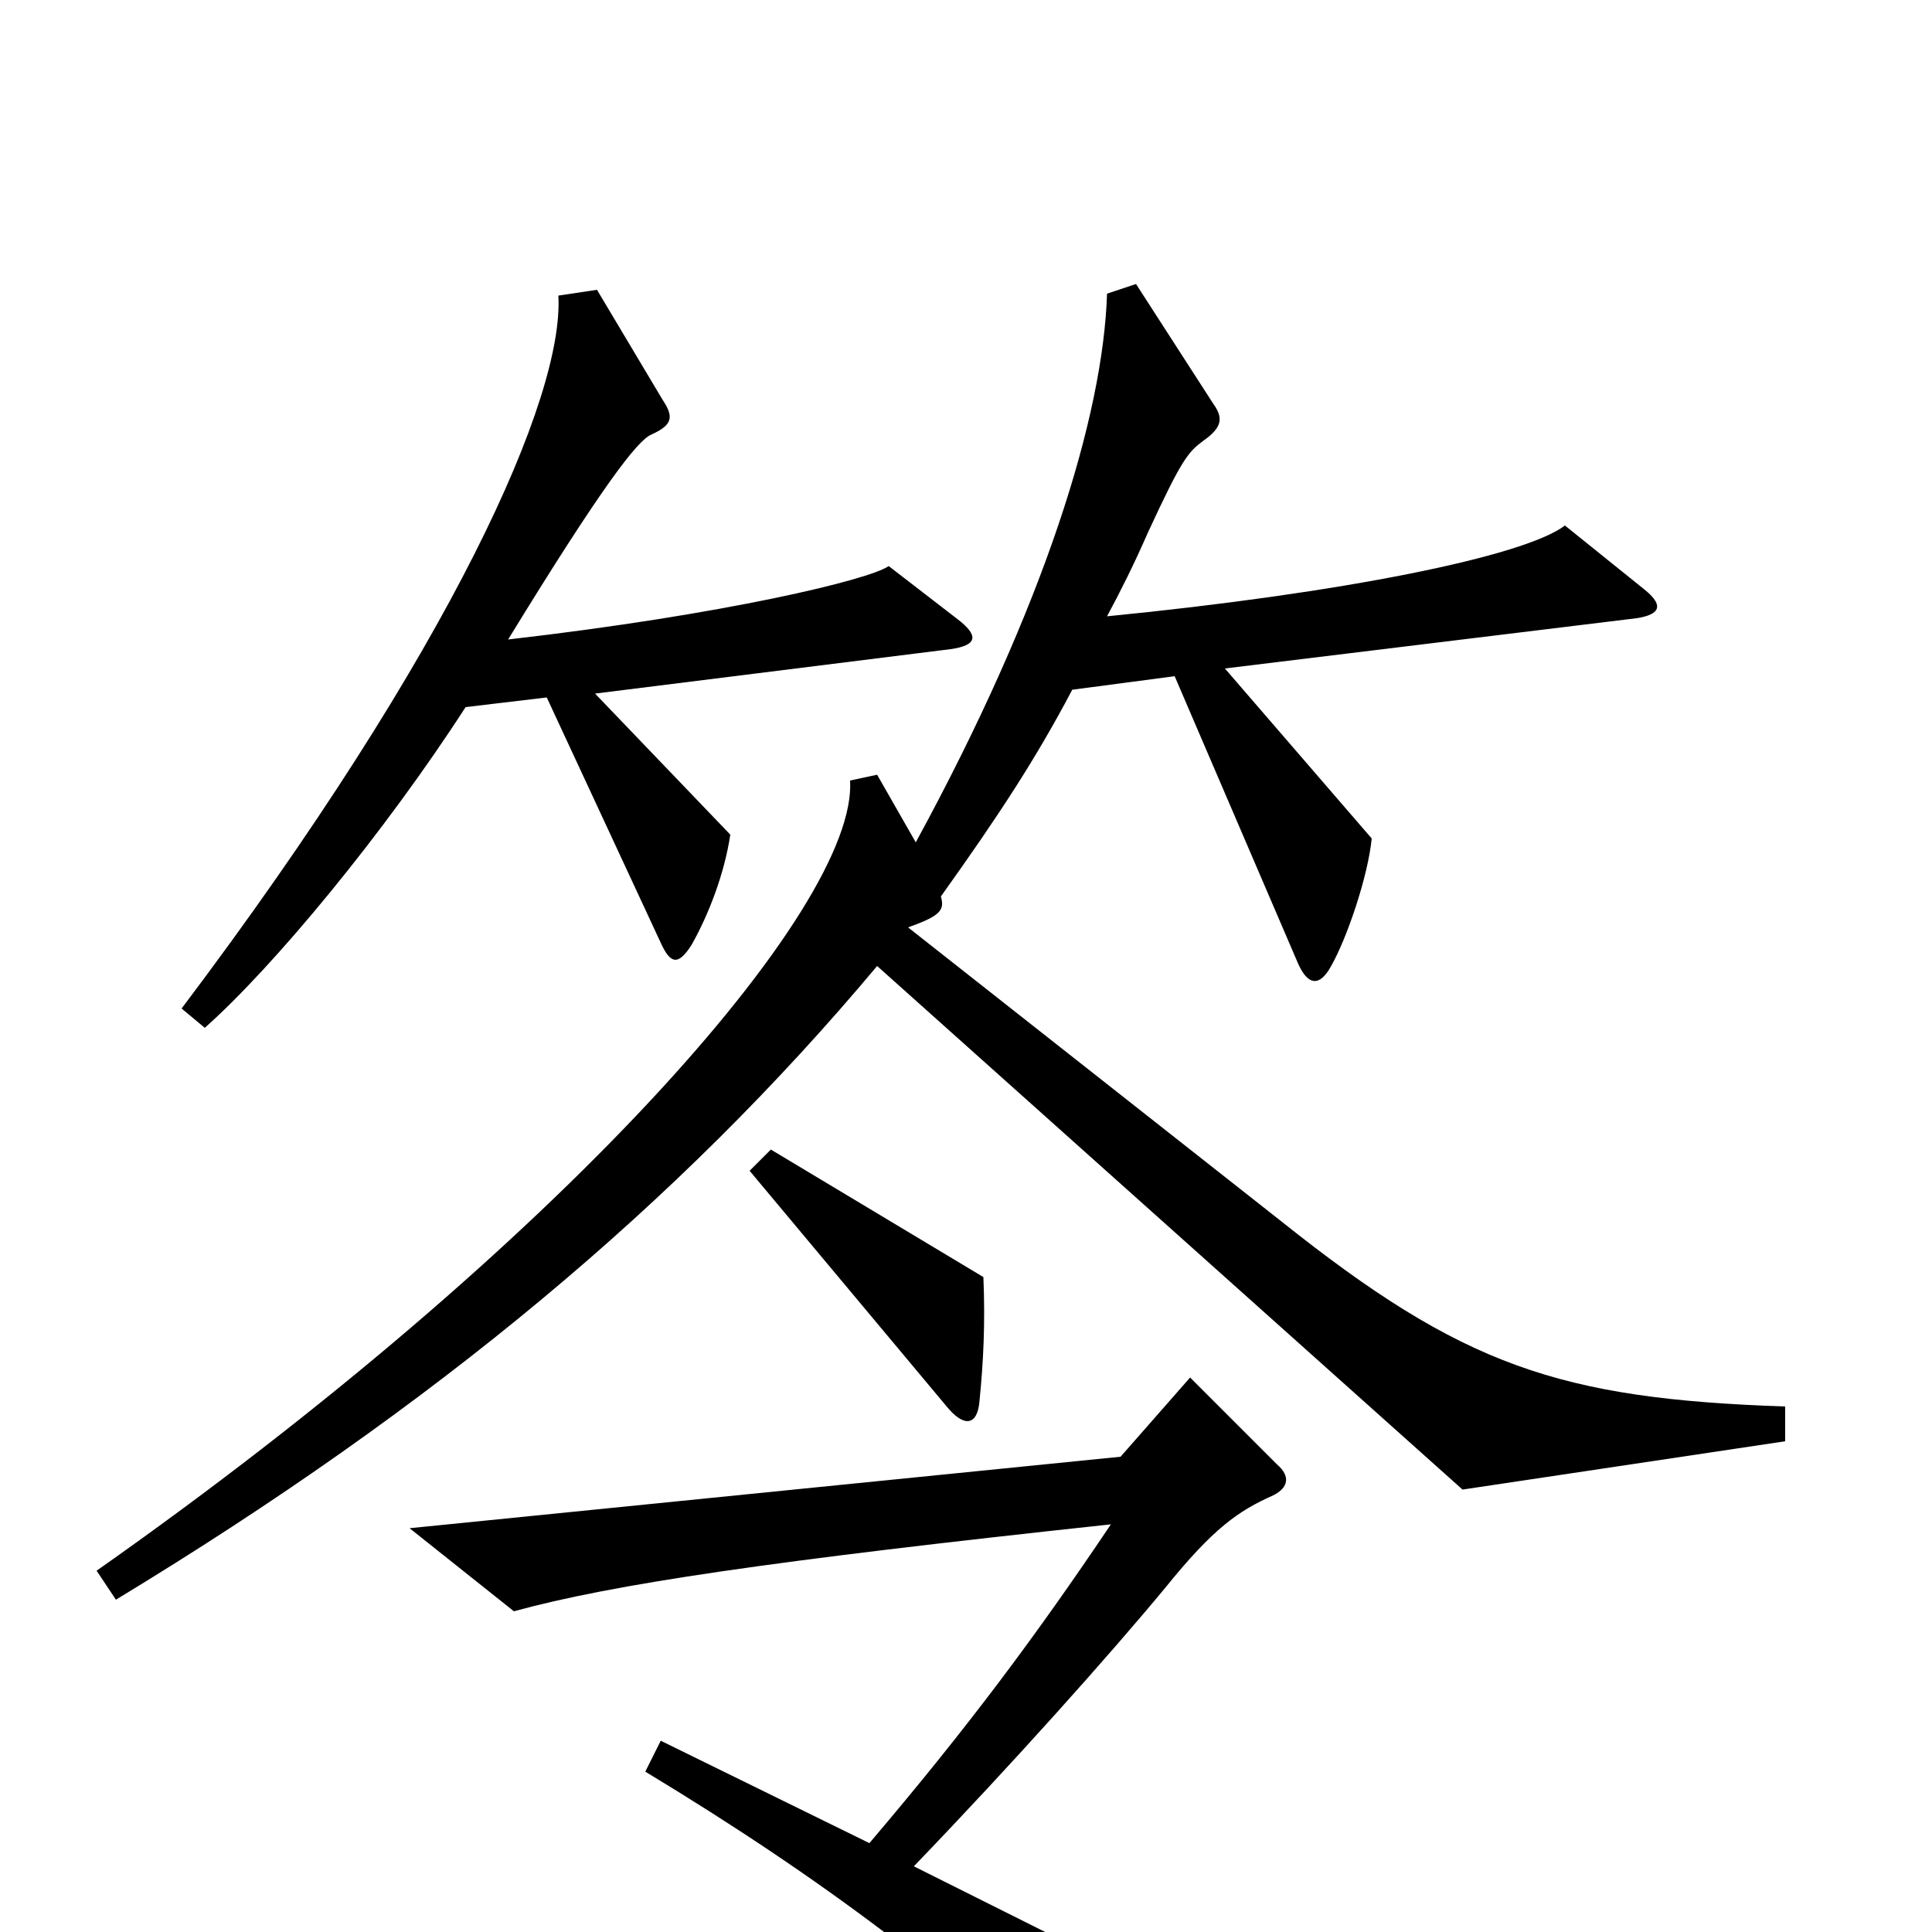 <svg xmlns="http://www.w3.org/2000/svg" viewBox="0 -1000 1000 1000">
	<path fill="#000000" d="M495 -680L460 -707C450 -700 376 -682 263 -669C312 -749 330 -772 337 -775C348 -780 349 -784 343 -793L309 -850L289 -847C292 -795 235 -665 94 -478L106 -468C142 -500 199 -569 241 -634L283 -639L342 -512C347 -501 351 -500 358 -511C367 -527 375 -548 378 -568L308 -641L492 -664C506 -666 507 -671 495 -680ZM924 -254V-272C807 -276 757 -293 663 -368L470 -520C487 -526 489 -529 487 -536C517 -578 536 -607 555 -643L608 -650L672 -501C677 -490 683 -489 689 -500C697 -514 708 -546 710 -566L634 -654L847 -680C860 -682 861 -687 851 -695L810 -728C789 -712 695 -693 573 -681C580 -694 587 -708 594 -724C612 -763 615 -766 623 -772C633 -779 633 -784 628 -791L588 -853L573 -848C571 -785 541 -687 474 -564L454 -599L440 -596C444 -530 289 -355 50 -187L60 -172C225 -272 351 -377 454 -500L757 -229ZM509 -339L399 -405L388 -394L490 -272C499 -261 506 -262 507 -275C509 -295 510 -315 509 -339ZM661 -242L616 -287L580 -246L212 -209L266 -166C317 -180 398 -192 575 -211C536 -153 501 -106 450 -46L342 -99L334 -83C425 -28 497 26 562 90C575 104 584 101 583 87C581 64 576 42 569 14L473 -34C524 -87 574 -143 603 -178C628 -209 641 -218 659 -226C667 -230 668 -236 661 -242Z"/>
</svg>